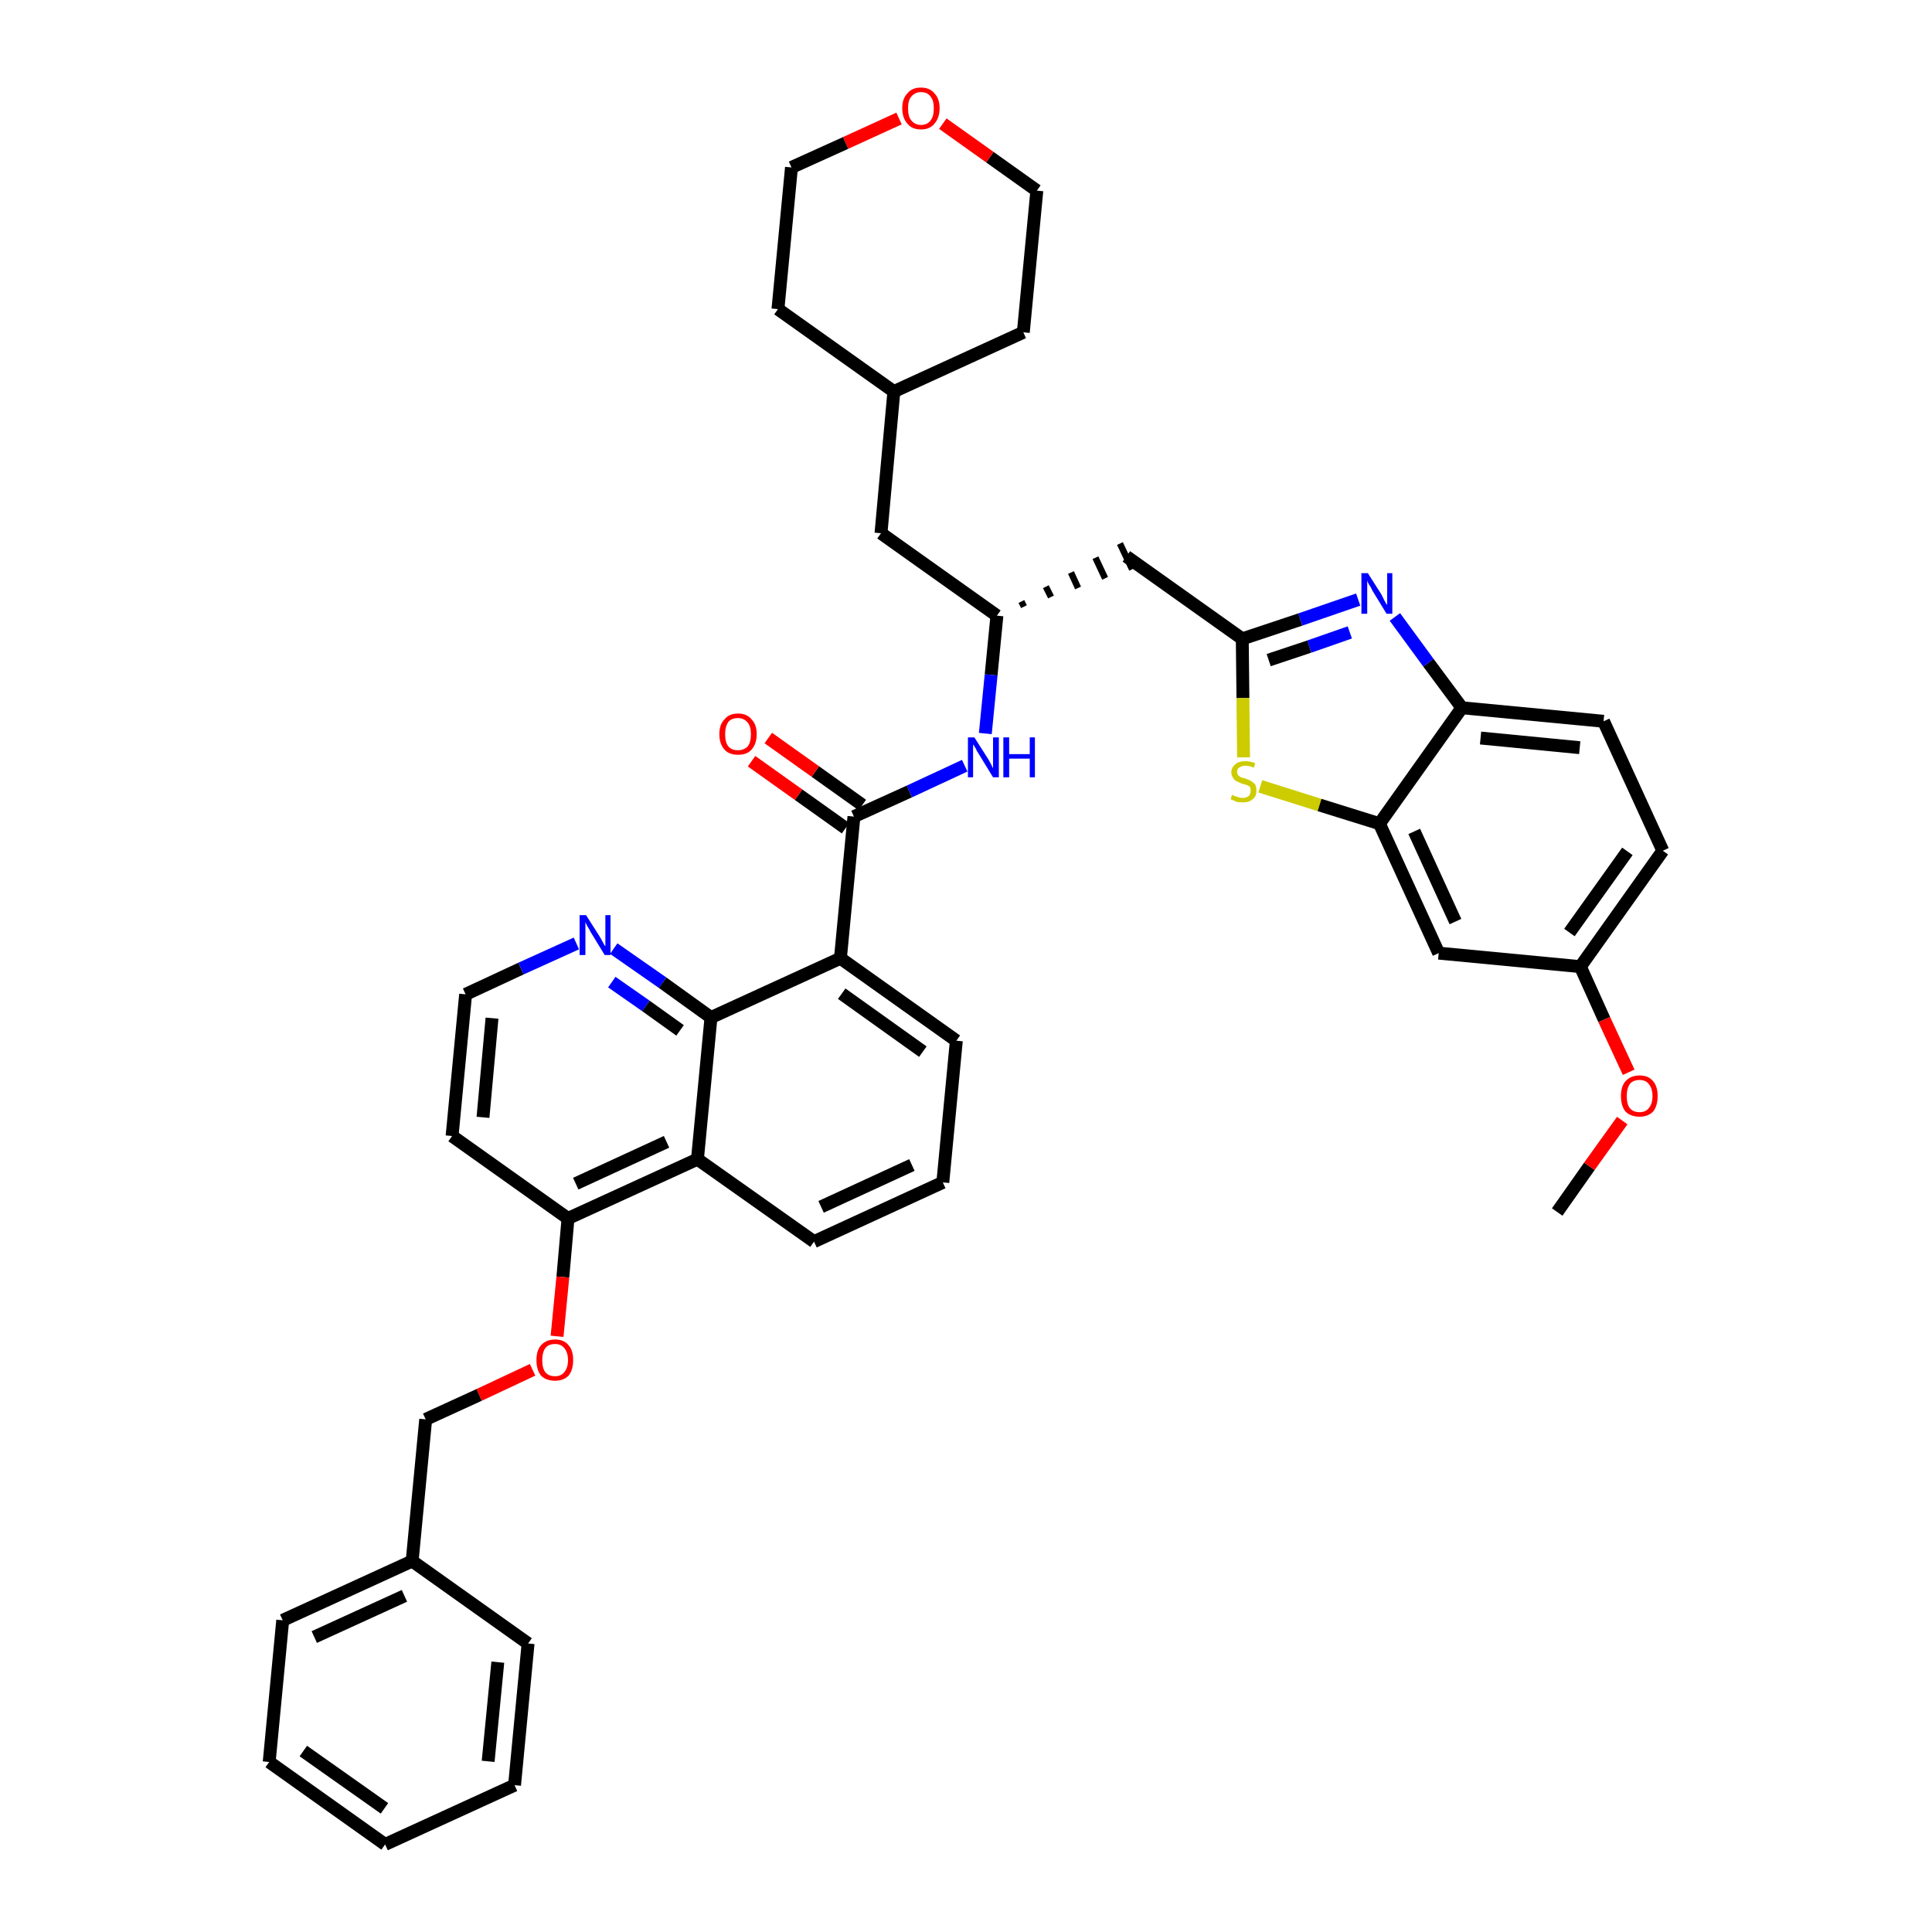 <?xml version='1.0' encoding='iso-8859-1'?>
<svg version='1.1' baseProfile='full'
              xmlns='http://www.w3.org/2000/svg'
                      xmlns:rdkit='http://www.rdkit.org/xml'
                      xmlns:xlink='http://www.w3.org/1999/xlink'
                  xml:space='preserve'
width='300px' height='300px' viewBox='0 0 300 300'>
<!-- END OF HEADER -->
<path class='bond-0 atom-0 atom-1' d='M 241.8,188.2 L 246.8,181.1' style='fill:none;fill-rule:evenodd;stroke:#000000;stroke-width:2.0px;stroke-linecap:butt;stroke-linejoin:miter;stroke-opacity:1' />
<path class='bond-0 atom-0 atom-1' d='M 246.8,181.1 L 251.9,174.0' style='fill:none;fill-rule:evenodd;stroke:#FF0000;stroke-width:2.0px;stroke-linecap:butt;stroke-linejoin:miter;stroke-opacity:1' />
<path class='bond-1 atom-1 atom-2' d='M 252.9,166.5 L 249.1,158.3' style='fill:none;fill-rule:evenodd;stroke:#FF0000;stroke-width:2.0px;stroke-linecap:butt;stroke-linejoin:miter;stroke-opacity:1' />
<path class='bond-1 atom-1 atom-2' d='M 249.1,158.3 L 245.4,150.1' style='fill:none;fill-rule:evenodd;stroke:#000000;stroke-width:2.0px;stroke-linecap:butt;stroke-linejoin:miter;stroke-opacity:1' />
<path class='bond-2 atom-2 atom-3' d='M 245.4,150.1 L 258.2,132.1' style='fill:none;fill-rule:evenodd;stroke:#000000;stroke-width:2.0px;stroke-linecap:butt;stroke-linejoin:miter;stroke-opacity:1' />
<path class='bond-2 atom-2 atom-3' d='M 243.7,144.8 L 252.7,132.2' style='fill:none;fill-rule:evenodd;stroke:#000000;stroke-width:2.0px;stroke-linecap:butt;stroke-linejoin:miter;stroke-opacity:1' />
<path class='bond-40 atom-40 atom-2' d='M 223.4,148.0 L 245.4,150.1' style='fill:none;fill-rule:evenodd;stroke:#000000;stroke-width:2.0px;stroke-linecap:butt;stroke-linejoin:miter;stroke-opacity:1' />
<path class='bond-3 atom-3 atom-4' d='M 258.2,132.1 L 249.0,112.0' style='fill:none;fill-rule:evenodd;stroke:#000000;stroke-width:2.0px;stroke-linecap:butt;stroke-linejoin:miter;stroke-opacity:1' />
<path class='bond-4 atom-4 atom-5' d='M 249.0,112.0 L 227.0,109.9' style='fill:none;fill-rule:evenodd;stroke:#000000;stroke-width:2.0px;stroke-linecap:butt;stroke-linejoin:miter;stroke-opacity:1' />
<path class='bond-4 atom-4 atom-5' d='M 245.3,116.1 L 229.9,114.6' style='fill:none;fill-rule:evenodd;stroke:#000000;stroke-width:2.0px;stroke-linecap:butt;stroke-linejoin:miter;stroke-opacity:1' />
<path class='bond-5 atom-5 atom-6' d='M 227.0,109.9 L 221.8,102.9' style='fill:none;fill-rule:evenodd;stroke:#000000;stroke-width:2.0px;stroke-linecap:butt;stroke-linejoin:miter;stroke-opacity:1' />
<path class='bond-5 atom-5 atom-6' d='M 221.8,102.9 L 216.6,95.8' style='fill:none;fill-rule:evenodd;stroke:#0000FF;stroke-width:2.0px;stroke-linecap:butt;stroke-linejoin:miter;stroke-opacity:1' />
<path class='bond-41 atom-39 atom-5' d='M 214.2,127.9 L 227.0,109.9' style='fill:none;fill-rule:evenodd;stroke:#000000;stroke-width:2.0px;stroke-linecap:butt;stroke-linejoin:miter;stroke-opacity:1' />
<path class='bond-6 atom-6 atom-7' d='M 210.9,93.1 L 201.9,96.2' style='fill:none;fill-rule:evenodd;stroke:#0000FF;stroke-width:2.0px;stroke-linecap:butt;stroke-linejoin:miter;stroke-opacity:1' />
<path class='bond-6 atom-6 atom-7' d='M 201.9,96.2 L 192.9,99.2' style='fill:none;fill-rule:evenodd;stroke:#000000;stroke-width:2.0px;stroke-linecap:butt;stroke-linejoin:miter;stroke-opacity:1' />
<path class='bond-6 atom-6 atom-7' d='M 209.6,98.2 L 203.3,100.4' style='fill:none;fill-rule:evenodd;stroke:#0000FF;stroke-width:2.0px;stroke-linecap:butt;stroke-linejoin:miter;stroke-opacity:1' />
<path class='bond-6 atom-6 atom-7' d='M 203.3,100.4 L 197.0,102.5' style='fill:none;fill-rule:evenodd;stroke:#000000;stroke-width:2.0px;stroke-linecap:butt;stroke-linejoin:miter;stroke-opacity:1' />
<path class='bond-7 atom-7 atom-8' d='M 192.9,99.2 L 174.9,86.4' style='fill:none;fill-rule:evenodd;stroke:#000000;stroke-width:2.0px;stroke-linecap:butt;stroke-linejoin:miter;stroke-opacity:1' />
<path class='bond-37 atom-7 atom-38' d='M 192.9,99.2 L 193.0,108.4' style='fill:none;fill-rule:evenodd;stroke:#000000;stroke-width:2.0px;stroke-linecap:butt;stroke-linejoin:miter;stroke-opacity:1' />
<path class='bond-37 atom-7 atom-38' d='M 193.0,108.4 L 193.1,117.6' style='fill:none;fill-rule:evenodd;stroke:#CCCC00;stroke-width:2.0px;stroke-linecap:butt;stroke-linejoin:miter;stroke-opacity:1' />
<path class='bond-8 atom-9 atom-8' d='M 159.0,94.2 L 158.6,93.4' style='fill:none;fill-rule:evenodd;stroke:#000000;stroke-width:1.0px;stroke-linecap:butt;stroke-linejoin:miter;stroke-opacity:1' />
<path class='bond-8 atom-9 atom-8' d='M 163.2,92.7 L 162.4,91.1' style='fill:none;fill-rule:evenodd;stroke:#000000;stroke-width:1.0px;stroke-linecap:butt;stroke-linejoin:miter;stroke-opacity:1' />
<path class='bond-8 atom-9 atom-8' d='M 167.4,91.3 L 166.3,88.9' style='fill:none;fill-rule:evenodd;stroke:#000000;stroke-width:1.0px;stroke-linecap:butt;stroke-linejoin:miter;stroke-opacity:1' />
<path class='bond-8 atom-9 atom-8' d='M 171.6,89.8 L 170.1,86.6' style='fill:none;fill-rule:evenodd;stroke:#000000;stroke-width:1.0px;stroke-linecap:butt;stroke-linejoin:miter;stroke-opacity:1' />
<path class='bond-8 atom-9 atom-8' d='M 175.8,88.4 L 173.9,84.4' style='fill:none;fill-rule:evenodd;stroke:#000000;stroke-width:1.0px;stroke-linecap:butt;stroke-linejoin:miter;stroke-opacity:1' />
<path class='bond-9 atom-9 atom-10' d='M 154.8,95.6 L 136.8,82.8' style='fill:none;fill-rule:evenodd;stroke:#000000;stroke-width:2.0px;stroke-linecap:butt;stroke-linejoin:miter;stroke-opacity:1' />
<path class='bond-16 atom-9 atom-17' d='M 154.8,95.6 L 153.9,104.8' style='fill:none;fill-rule:evenodd;stroke:#000000;stroke-width:2.0px;stroke-linecap:butt;stroke-linejoin:miter;stroke-opacity:1' />
<path class='bond-16 atom-9 atom-17' d='M 153.9,104.8 L 153.0,113.9' style='fill:none;fill-rule:evenodd;stroke:#0000FF;stroke-width:2.0px;stroke-linecap:butt;stroke-linejoin:miter;stroke-opacity:1' />
<path class='bond-10 atom-10 atom-11' d='M 136.8,82.8 L 138.8,60.8' style='fill:none;fill-rule:evenodd;stroke:#000000;stroke-width:2.0px;stroke-linecap:butt;stroke-linejoin:miter;stroke-opacity:1' />
<path class='bond-11 atom-11 atom-12' d='M 138.8,60.8 L 158.9,51.6' style='fill:none;fill-rule:evenodd;stroke:#000000;stroke-width:2.0px;stroke-linecap:butt;stroke-linejoin:miter;stroke-opacity:1' />
<path class='bond-42 atom-16 atom-11' d='M 120.8,48.0 L 138.8,60.8' style='fill:none;fill-rule:evenodd;stroke:#000000;stroke-width:2.0px;stroke-linecap:butt;stroke-linejoin:miter;stroke-opacity:1' />
<path class='bond-12 atom-12 atom-13' d='M 158.9,51.6 L 161.0,29.6' style='fill:none;fill-rule:evenodd;stroke:#000000;stroke-width:2.0px;stroke-linecap:butt;stroke-linejoin:miter;stroke-opacity:1' />
<path class='bond-13 atom-13 atom-14' d='M 161.0,29.6 L 153.7,24.4' style='fill:none;fill-rule:evenodd;stroke:#000000;stroke-width:2.0px;stroke-linecap:butt;stroke-linejoin:miter;stroke-opacity:1' />
<path class='bond-13 atom-13 atom-14' d='M 153.7,24.4 L 146.4,19.2' style='fill:none;fill-rule:evenodd;stroke:#FF0000;stroke-width:2.0px;stroke-linecap:butt;stroke-linejoin:miter;stroke-opacity:1' />
<path class='bond-14 atom-14 atom-15' d='M 139.6,18.4 L 131.3,22.2' style='fill:none;fill-rule:evenodd;stroke:#FF0000;stroke-width:2.0px;stroke-linecap:butt;stroke-linejoin:miter;stroke-opacity:1' />
<path class='bond-14 atom-14 atom-15' d='M 131.3,22.2 L 122.9,26.0' style='fill:none;fill-rule:evenodd;stroke:#000000;stroke-width:2.0px;stroke-linecap:butt;stroke-linejoin:miter;stroke-opacity:1' />
<path class='bond-15 atom-15 atom-16' d='M 122.9,26.0 L 120.8,48.0' style='fill:none;fill-rule:evenodd;stroke:#000000;stroke-width:2.0px;stroke-linecap:butt;stroke-linejoin:miter;stroke-opacity:1' />
<path class='bond-17 atom-17 atom-18' d='M 149.8,118.9 L 141.2,122.9' style='fill:none;fill-rule:evenodd;stroke:#0000FF;stroke-width:2.0px;stroke-linecap:butt;stroke-linejoin:miter;stroke-opacity:1' />
<path class='bond-17 atom-17 atom-18' d='M 141.2,122.9 L 132.6,126.8' style='fill:none;fill-rule:evenodd;stroke:#000000;stroke-width:2.0px;stroke-linecap:butt;stroke-linejoin:miter;stroke-opacity:1' />
<path class='bond-18 atom-18 atom-19' d='M 133.9,125.0 L 126.6,119.8' style='fill:none;fill-rule:evenodd;stroke:#000000;stroke-width:2.0px;stroke-linecap:butt;stroke-linejoin:miter;stroke-opacity:1' />
<path class='bond-18 atom-18 atom-19' d='M 126.6,119.8 L 119.3,114.6' style='fill:none;fill-rule:evenodd;stroke:#FF0000;stroke-width:2.0px;stroke-linecap:butt;stroke-linejoin:miter;stroke-opacity:1' />
<path class='bond-18 atom-18 atom-19' d='M 131.3,128.6 L 124.0,123.4' style='fill:none;fill-rule:evenodd;stroke:#000000;stroke-width:2.0px;stroke-linecap:butt;stroke-linejoin:miter;stroke-opacity:1' />
<path class='bond-18 atom-18 atom-19' d='M 124.0,123.4 L 116.7,118.2' style='fill:none;fill-rule:evenodd;stroke:#FF0000;stroke-width:2.0px;stroke-linecap:butt;stroke-linejoin:miter;stroke-opacity:1' />
<path class='bond-19 atom-18 atom-20' d='M 132.6,126.8 L 130.5,148.8' style='fill:none;fill-rule:evenodd;stroke:#000000;stroke-width:2.0px;stroke-linecap:butt;stroke-linejoin:miter;stroke-opacity:1' />
<path class='bond-20 atom-20 atom-21' d='M 130.5,148.8 L 148.5,161.6' style='fill:none;fill-rule:evenodd;stroke:#000000;stroke-width:2.0px;stroke-linecap:butt;stroke-linejoin:miter;stroke-opacity:1' />
<path class='bond-20 atom-20 atom-21' d='M 130.7,154.3 L 143.3,163.3' style='fill:none;fill-rule:evenodd;stroke:#000000;stroke-width:2.0px;stroke-linecap:butt;stroke-linejoin:miter;stroke-opacity:1' />
<path class='bond-43 atom-37 atom-20' d='M 110.4,158.0 L 130.5,148.8' style='fill:none;fill-rule:evenodd;stroke:#000000;stroke-width:2.0px;stroke-linecap:butt;stroke-linejoin:miter;stroke-opacity:1' />
<path class='bond-21 atom-21 atom-22' d='M 148.5,161.6 L 146.4,183.6' style='fill:none;fill-rule:evenodd;stroke:#000000;stroke-width:2.0px;stroke-linecap:butt;stroke-linejoin:miter;stroke-opacity:1' />
<path class='bond-22 atom-22 atom-23' d='M 146.4,183.6 L 126.4,192.8' style='fill:none;fill-rule:evenodd;stroke:#000000;stroke-width:2.0px;stroke-linecap:butt;stroke-linejoin:miter;stroke-opacity:1' />
<path class='bond-22 atom-22 atom-23' d='M 141.6,180.9 L 127.5,187.4' style='fill:none;fill-rule:evenodd;stroke:#000000;stroke-width:2.0px;stroke-linecap:butt;stroke-linejoin:miter;stroke-opacity:1' />
<path class='bond-23 atom-23 atom-24' d='M 126.4,192.8 L 108.3,180.0' style='fill:none;fill-rule:evenodd;stroke:#000000;stroke-width:2.0px;stroke-linecap:butt;stroke-linejoin:miter;stroke-opacity:1' />
<path class='bond-24 atom-24 atom-25' d='M 108.3,180.0 L 88.2,189.2' style='fill:none;fill-rule:evenodd;stroke:#000000;stroke-width:2.0px;stroke-linecap:butt;stroke-linejoin:miter;stroke-opacity:1' />
<path class='bond-24 atom-24 atom-25' d='M 103.5,177.3 L 89.4,183.8' style='fill:none;fill-rule:evenodd;stroke:#000000;stroke-width:2.0px;stroke-linecap:butt;stroke-linejoin:miter;stroke-opacity:1' />
<path class='bond-44 atom-37 atom-24' d='M 110.4,158.0 L 108.3,180.0' style='fill:none;fill-rule:evenodd;stroke:#000000;stroke-width:2.0px;stroke-linecap:butt;stroke-linejoin:miter;stroke-opacity:1' />
<path class='bond-25 atom-25 atom-26' d='M 88.2,189.2 L 87.4,198.3' style='fill:none;fill-rule:evenodd;stroke:#000000;stroke-width:2.0px;stroke-linecap:butt;stroke-linejoin:miter;stroke-opacity:1' />
<path class='bond-25 atom-25 atom-26' d='M 87.4,198.3 L 86.5,207.5' style='fill:none;fill-rule:evenodd;stroke:#FF0000;stroke-width:2.0px;stroke-linecap:butt;stroke-linejoin:miter;stroke-opacity:1' />
<path class='bond-33 atom-25 atom-34' d='M 88.2,189.2 L 70.2,176.4' style='fill:none;fill-rule:evenodd;stroke:#000000;stroke-width:2.0px;stroke-linecap:butt;stroke-linejoin:miter;stroke-opacity:1' />
<path class='bond-26 atom-26 atom-27' d='M 82.7,212.7 L 74.4,216.6' style='fill:none;fill-rule:evenodd;stroke:#FF0000;stroke-width:2.0px;stroke-linecap:butt;stroke-linejoin:miter;stroke-opacity:1' />
<path class='bond-26 atom-26 atom-27' d='M 74.4,216.6 L 66.1,220.4' style='fill:none;fill-rule:evenodd;stroke:#000000;stroke-width:2.0px;stroke-linecap:butt;stroke-linejoin:miter;stroke-opacity:1' />
<path class='bond-27 atom-27 atom-28' d='M 66.1,220.4 L 64.0,242.4' style='fill:none;fill-rule:evenodd;stroke:#000000;stroke-width:2.0px;stroke-linecap:butt;stroke-linejoin:miter;stroke-opacity:1' />
<path class='bond-28 atom-28 atom-29' d='M 64.0,242.4 L 43.9,251.6' style='fill:none;fill-rule:evenodd;stroke:#000000;stroke-width:2.0px;stroke-linecap:butt;stroke-linejoin:miter;stroke-opacity:1' />
<path class='bond-28 atom-28 atom-29' d='M 62.8,247.8 L 48.8,254.2' style='fill:none;fill-rule:evenodd;stroke:#000000;stroke-width:2.0px;stroke-linecap:butt;stroke-linejoin:miter;stroke-opacity:1' />
<path class='bond-45 atom-33 atom-28' d='M 82.0,255.2 L 64.0,242.4' style='fill:none;fill-rule:evenodd;stroke:#000000;stroke-width:2.0px;stroke-linecap:butt;stroke-linejoin:miter;stroke-opacity:1' />
<path class='bond-29 atom-29 atom-30' d='M 43.9,251.6 L 41.8,273.6' style='fill:none;fill-rule:evenodd;stroke:#000000;stroke-width:2.0px;stroke-linecap:butt;stroke-linejoin:miter;stroke-opacity:1' />
<path class='bond-30 atom-30 atom-31' d='M 41.8,273.6 L 59.8,286.4' style='fill:none;fill-rule:evenodd;stroke:#000000;stroke-width:2.0px;stroke-linecap:butt;stroke-linejoin:miter;stroke-opacity:1' />
<path class='bond-30 atom-30 atom-31' d='M 47.1,271.9 L 59.7,280.8' style='fill:none;fill-rule:evenodd;stroke:#000000;stroke-width:2.0px;stroke-linecap:butt;stroke-linejoin:miter;stroke-opacity:1' />
<path class='bond-31 atom-31 atom-32' d='M 59.8,286.4 L 79.9,277.2' style='fill:none;fill-rule:evenodd;stroke:#000000;stroke-width:2.0px;stroke-linecap:butt;stroke-linejoin:miter;stroke-opacity:1' />
<path class='bond-32 atom-32 atom-33' d='M 79.9,277.2 L 82.0,255.2' style='fill:none;fill-rule:evenodd;stroke:#000000;stroke-width:2.0px;stroke-linecap:butt;stroke-linejoin:miter;stroke-opacity:1' />
<path class='bond-32 atom-32 atom-33' d='M 75.8,273.5 L 77.3,258.1' style='fill:none;fill-rule:evenodd;stroke:#000000;stroke-width:2.0px;stroke-linecap:butt;stroke-linejoin:miter;stroke-opacity:1' />
<path class='bond-34 atom-34 atom-35' d='M 70.2,176.4 L 72.3,154.4' style='fill:none;fill-rule:evenodd;stroke:#000000;stroke-width:2.0px;stroke-linecap:butt;stroke-linejoin:miter;stroke-opacity:1' />
<path class='bond-34 atom-34 atom-35' d='M 75.0,173.5 L 76.4,158.1' style='fill:none;fill-rule:evenodd;stroke:#000000;stroke-width:2.0px;stroke-linecap:butt;stroke-linejoin:miter;stroke-opacity:1' />
<path class='bond-35 atom-35 atom-36' d='M 72.3,154.4 L 80.9,150.4' style='fill:none;fill-rule:evenodd;stroke:#000000;stroke-width:2.0px;stroke-linecap:butt;stroke-linejoin:miter;stroke-opacity:1' />
<path class='bond-35 atom-35 atom-36' d='M 80.9,150.4 L 89.5,146.5' style='fill:none;fill-rule:evenodd;stroke:#0000FF;stroke-width:2.0px;stroke-linecap:butt;stroke-linejoin:miter;stroke-opacity:1' />
<path class='bond-36 atom-36 atom-37' d='M 95.3,147.3 L 102.9,152.6' style='fill:none;fill-rule:evenodd;stroke:#0000FF;stroke-width:2.0px;stroke-linecap:butt;stroke-linejoin:miter;stroke-opacity:1' />
<path class='bond-36 atom-36 atom-37' d='M 102.9,152.6 L 110.4,158.0' style='fill:none;fill-rule:evenodd;stroke:#000000;stroke-width:2.0px;stroke-linecap:butt;stroke-linejoin:miter;stroke-opacity:1' />
<path class='bond-36 atom-36 atom-37' d='M 95.0,152.5 L 100.3,156.2' style='fill:none;fill-rule:evenodd;stroke:#0000FF;stroke-width:2.0px;stroke-linecap:butt;stroke-linejoin:miter;stroke-opacity:1' />
<path class='bond-36 atom-36 atom-37' d='M 100.3,156.2 L 105.6,160.0' style='fill:none;fill-rule:evenodd;stroke:#000000;stroke-width:2.0px;stroke-linecap:butt;stroke-linejoin:miter;stroke-opacity:1' />
<path class='bond-38 atom-38 atom-39' d='M 195.7,122.1 L 204.9,125.0' style='fill:none;fill-rule:evenodd;stroke:#CCCC00;stroke-width:2.0px;stroke-linecap:butt;stroke-linejoin:miter;stroke-opacity:1' />
<path class='bond-38 atom-38 atom-39' d='M 204.9,125.0 L 214.2,127.9' style='fill:none;fill-rule:evenodd;stroke:#000000;stroke-width:2.0px;stroke-linecap:butt;stroke-linejoin:miter;stroke-opacity:1' />
<path class='bond-39 atom-39 atom-40' d='M 214.2,127.9 L 223.4,148.0' style='fill:none;fill-rule:evenodd;stroke:#000000;stroke-width:2.0px;stroke-linecap:butt;stroke-linejoin:miter;stroke-opacity:1' />
<path class='bond-39 atom-39 atom-40' d='M 219.6,129.1 L 226.0,143.1' style='fill:none;fill-rule:evenodd;stroke:#000000;stroke-width:2.0px;stroke-linecap:butt;stroke-linejoin:miter;stroke-opacity:1' />
<path  class='atom-1' d='M 251.7 170.2
Q 251.7 168.7, 252.4 167.9
Q 253.2 167.0, 254.6 167.0
Q 256.0 167.0, 256.7 167.9
Q 257.4 168.7, 257.4 170.2
Q 257.4 171.7, 256.7 172.6
Q 255.9 173.4, 254.6 173.4
Q 253.2 173.4, 252.4 172.6
Q 251.7 171.7, 251.7 170.2
M 254.6 172.7
Q 255.5 172.7, 256.0 172.1
Q 256.6 171.4, 256.6 170.2
Q 256.6 169.0, 256.0 168.3
Q 255.5 167.7, 254.6 167.7
Q 253.6 167.7, 253.1 168.3
Q 252.6 169.0, 252.6 170.2
Q 252.6 171.5, 253.1 172.1
Q 253.6 172.7, 254.6 172.7
' fill='#FF0000'/>
<path  class='atom-6' d='M 212.4 89.0
L 214.5 92.3
Q 214.7 92.7, 215.0 93.3
Q 215.3 93.9, 215.4 93.9
L 215.4 89.0
L 216.2 89.0
L 216.2 95.3
L 215.3 95.3
L 213.1 91.7
Q 212.9 91.2, 212.6 90.8
Q 212.3 90.3, 212.3 90.1
L 212.3 95.3
L 211.4 95.3
L 211.4 89.0
L 212.4 89.0
' fill='#0000FF'/>
<path  class='atom-14' d='M 140.1 16.8
Q 140.1 15.3, 140.9 14.5
Q 141.6 13.6, 143.0 13.6
Q 144.4 13.6, 145.1 14.5
Q 145.9 15.3, 145.9 16.8
Q 145.9 18.3, 145.1 19.2
Q 144.4 20.1, 143.0 20.1
Q 141.6 20.1, 140.9 19.2
Q 140.1 18.3, 140.1 16.8
M 143.0 19.4
Q 144.0 19.4, 144.5 18.7
Q 145.0 18.1, 145.0 16.8
Q 145.0 15.6, 144.5 15.0
Q 144.0 14.3, 143.0 14.3
Q 142.1 14.3, 141.5 15.0
Q 141.0 15.6, 141.0 16.8
Q 141.0 18.1, 141.5 18.7
Q 142.1 19.4, 143.0 19.4
' fill='#FF0000'/>
<path  class='atom-17' d='M 151.3 114.5
L 153.4 117.8
Q 153.6 118.1, 153.9 118.7
Q 154.2 119.3, 154.2 119.3
L 154.2 114.5
L 155.1 114.5
L 155.1 120.7
L 154.2 120.7
L 152.0 117.1
Q 151.7 116.7, 151.5 116.2
Q 151.2 115.7, 151.1 115.6
L 151.1 120.7
L 150.3 120.7
L 150.3 114.5
L 151.3 114.5
' fill='#0000FF'/>
<path  class='atom-17' d='M 155.8 114.5
L 156.7 114.5
L 156.7 117.1
L 159.9 117.1
L 159.9 114.5
L 160.7 114.5
L 160.7 120.7
L 159.9 120.7
L 159.9 117.8
L 156.7 117.8
L 156.7 120.7
L 155.8 120.7
L 155.8 114.5
' fill='#0000FF'/>
<path  class='atom-19' d='M 111.7 114.0
Q 111.7 112.5, 112.5 111.7
Q 113.2 110.8, 114.6 110.8
Q 116.0 110.8, 116.7 111.7
Q 117.5 112.5, 117.5 114.0
Q 117.5 115.5, 116.7 116.4
Q 116.0 117.2, 114.6 117.2
Q 113.2 117.2, 112.5 116.4
Q 111.7 115.5, 111.7 114.0
M 114.6 116.5
Q 115.5 116.5, 116.1 115.9
Q 116.6 115.3, 116.6 114.0
Q 116.6 112.8, 116.1 112.2
Q 115.5 111.5, 114.6 111.5
Q 113.6 111.5, 113.1 112.1
Q 112.6 112.8, 112.6 114.0
Q 112.6 115.3, 113.1 115.9
Q 113.6 116.5, 114.6 116.5
' fill='#FF0000'/>
<path  class='atom-26' d='M 83.3 211.2
Q 83.3 209.7, 84.0 208.9
Q 84.8 208.0, 86.2 208.0
Q 87.6 208.0, 88.3 208.9
Q 89.0 209.7, 89.0 211.2
Q 89.0 212.7, 88.3 213.6
Q 87.5 214.4, 86.2 214.4
Q 84.8 214.4, 84.0 213.6
Q 83.3 212.7, 83.3 211.2
M 86.2 213.7
Q 87.1 213.7, 87.6 213.1
Q 88.2 212.4, 88.2 211.2
Q 88.2 210.0, 87.6 209.3
Q 87.1 208.7, 86.2 208.7
Q 85.2 208.7, 84.7 209.3
Q 84.2 210.0, 84.2 211.2
Q 84.2 212.5, 84.7 213.1
Q 85.2 213.7, 86.2 213.7
' fill='#FF0000'/>
<path  class='atom-36' d='M 91.0 142.1
L 93.1 145.4
Q 93.3 145.7, 93.6 146.3
Q 93.9 146.9, 94.0 146.9
L 94.0 142.1
L 94.8 142.1
L 94.8 148.3
L 93.9 148.3
L 91.7 144.7
Q 91.5 144.3, 91.2 143.8
Q 90.9 143.3, 90.9 143.1
L 90.9 148.3
L 90.0 148.3
L 90.0 142.1
L 91.0 142.1
' fill='#0000FF'/>
<path  class='atom-38' d='M 191.3 123.4
Q 191.4 123.5, 191.7 123.6
Q 192.0 123.7, 192.3 123.8
Q 192.6 123.9, 193.0 123.9
Q 193.5 123.9, 193.9 123.6
Q 194.2 123.3, 194.2 122.8
Q 194.2 122.4, 194.1 122.2
Q 193.9 122.0, 193.6 121.9
Q 193.4 121.8, 192.9 121.7
Q 192.4 121.5, 192.0 121.3
Q 191.7 121.2, 191.5 120.8
Q 191.2 120.5, 191.2 119.9
Q 191.2 119.2, 191.8 118.7
Q 192.3 118.2, 193.4 118.2
Q 194.1 118.2, 194.9 118.5
L 194.7 119.2
Q 194.0 118.9, 193.4 118.9
Q 192.8 118.9, 192.4 119.2
Q 192.1 119.4, 192.1 119.8
Q 192.1 120.2, 192.3 120.4
Q 192.5 120.6, 192.7 120.7
Q 193.0 120.8, 193.4 120.9
Q 194.0 121.1, 194.3 121.3
Q 194.6 121.5, 194.9 121.8
Q 195.1 122.2, 195.1 122.8
Q 195.1 123.7, 194.5 124.1
Q 194.0 124.6, 193.0 124.6
Q 192.4 124.6, 192.0 124.5
Q 191.6 124.3, 191.1 124.1
L 191.3 123.4
' fill='#CCCC00'/>
</svg>
